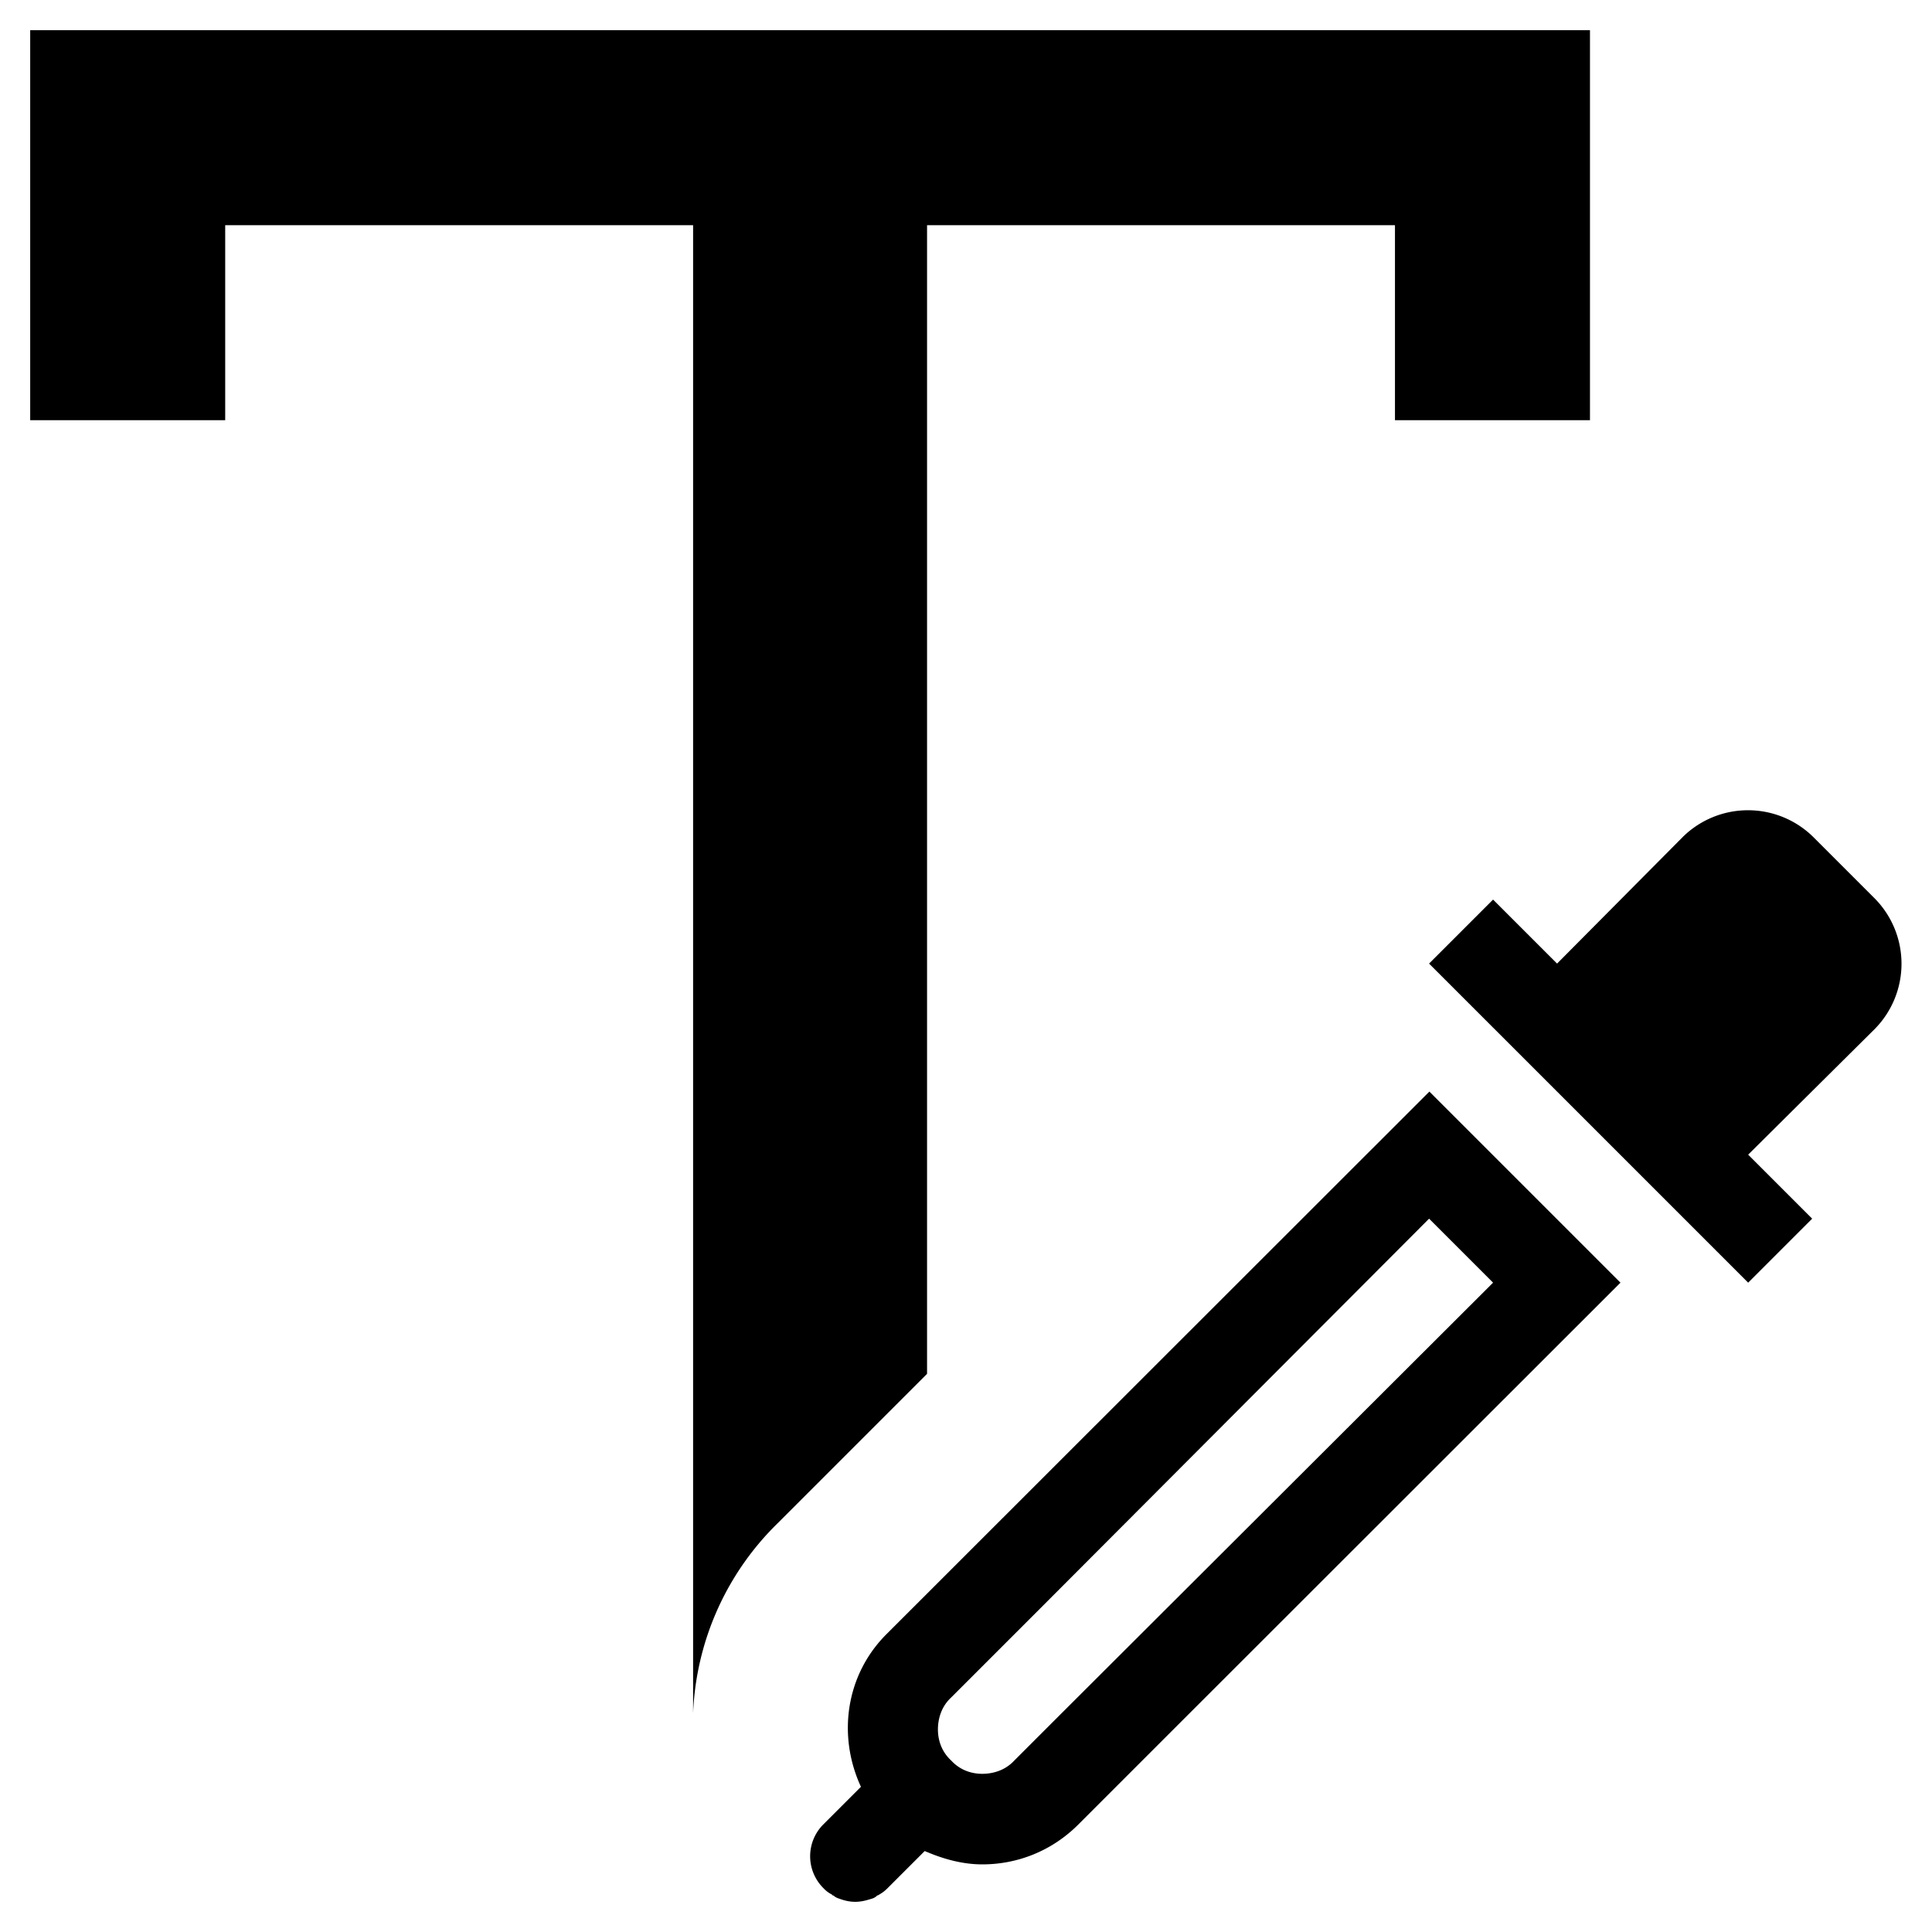<svg xmlns="http://www.w3.org/2000/svg" viewBox="0 0 64 64"><path d="M30.71 45.51l-4.96 4.96a9.325 9.325 0 0 0-2.79 6.28V7.46H7.46v6.46H1V1h51.67v12.92h-6.46V7.46h-15.5v38.05zm16.64-9.35l6.33 6.33L39.36 56.8l-3.64 3.64c-.88.88-2.02 1.32-3.18 1.32-.62 0-1.24-.16-1.83-.41-.03 0-.05-.03-.08-.03l-1.24 1.24c-.08.08-.15.13-.23.18-.05.03-.08.05-.1.05-.08.08-.15.1-.26.13-.16.05-.31.08-.47.08s-.31-.03-.46-.08c-.08-.03-.18-.05-.26-.13-.03 0-.03 0-.05-.03a.98.98 0 0 1-.28-.21 1.49 1.49 0 0 1 0-2.12l1.24-1.24c-.78-1.68-.52-3.72.88-5.09l17.95-17.94zm2.11 6.33l-2.12-2.12-12.76 12.79-3.07 3.07c-.39.36-.44.83-.44 1.06 0 .23.05.67.44 1.03.36.39.8.44 1.03.44.23 0 .7-.05 1.06-.44l1.52-1.52 14.34-14.31zm12.66-12.71l-2.07-2.07a3.08 3.08 0 0 0-4.29 0l-4.18 4.21-2.12-2.12-2.12 2.12 10.57 10.57 2.12-2.12-2.12-2.12 4.21-4.18a3.08 3.08 0 0 0 0-4.29z"/></svg>